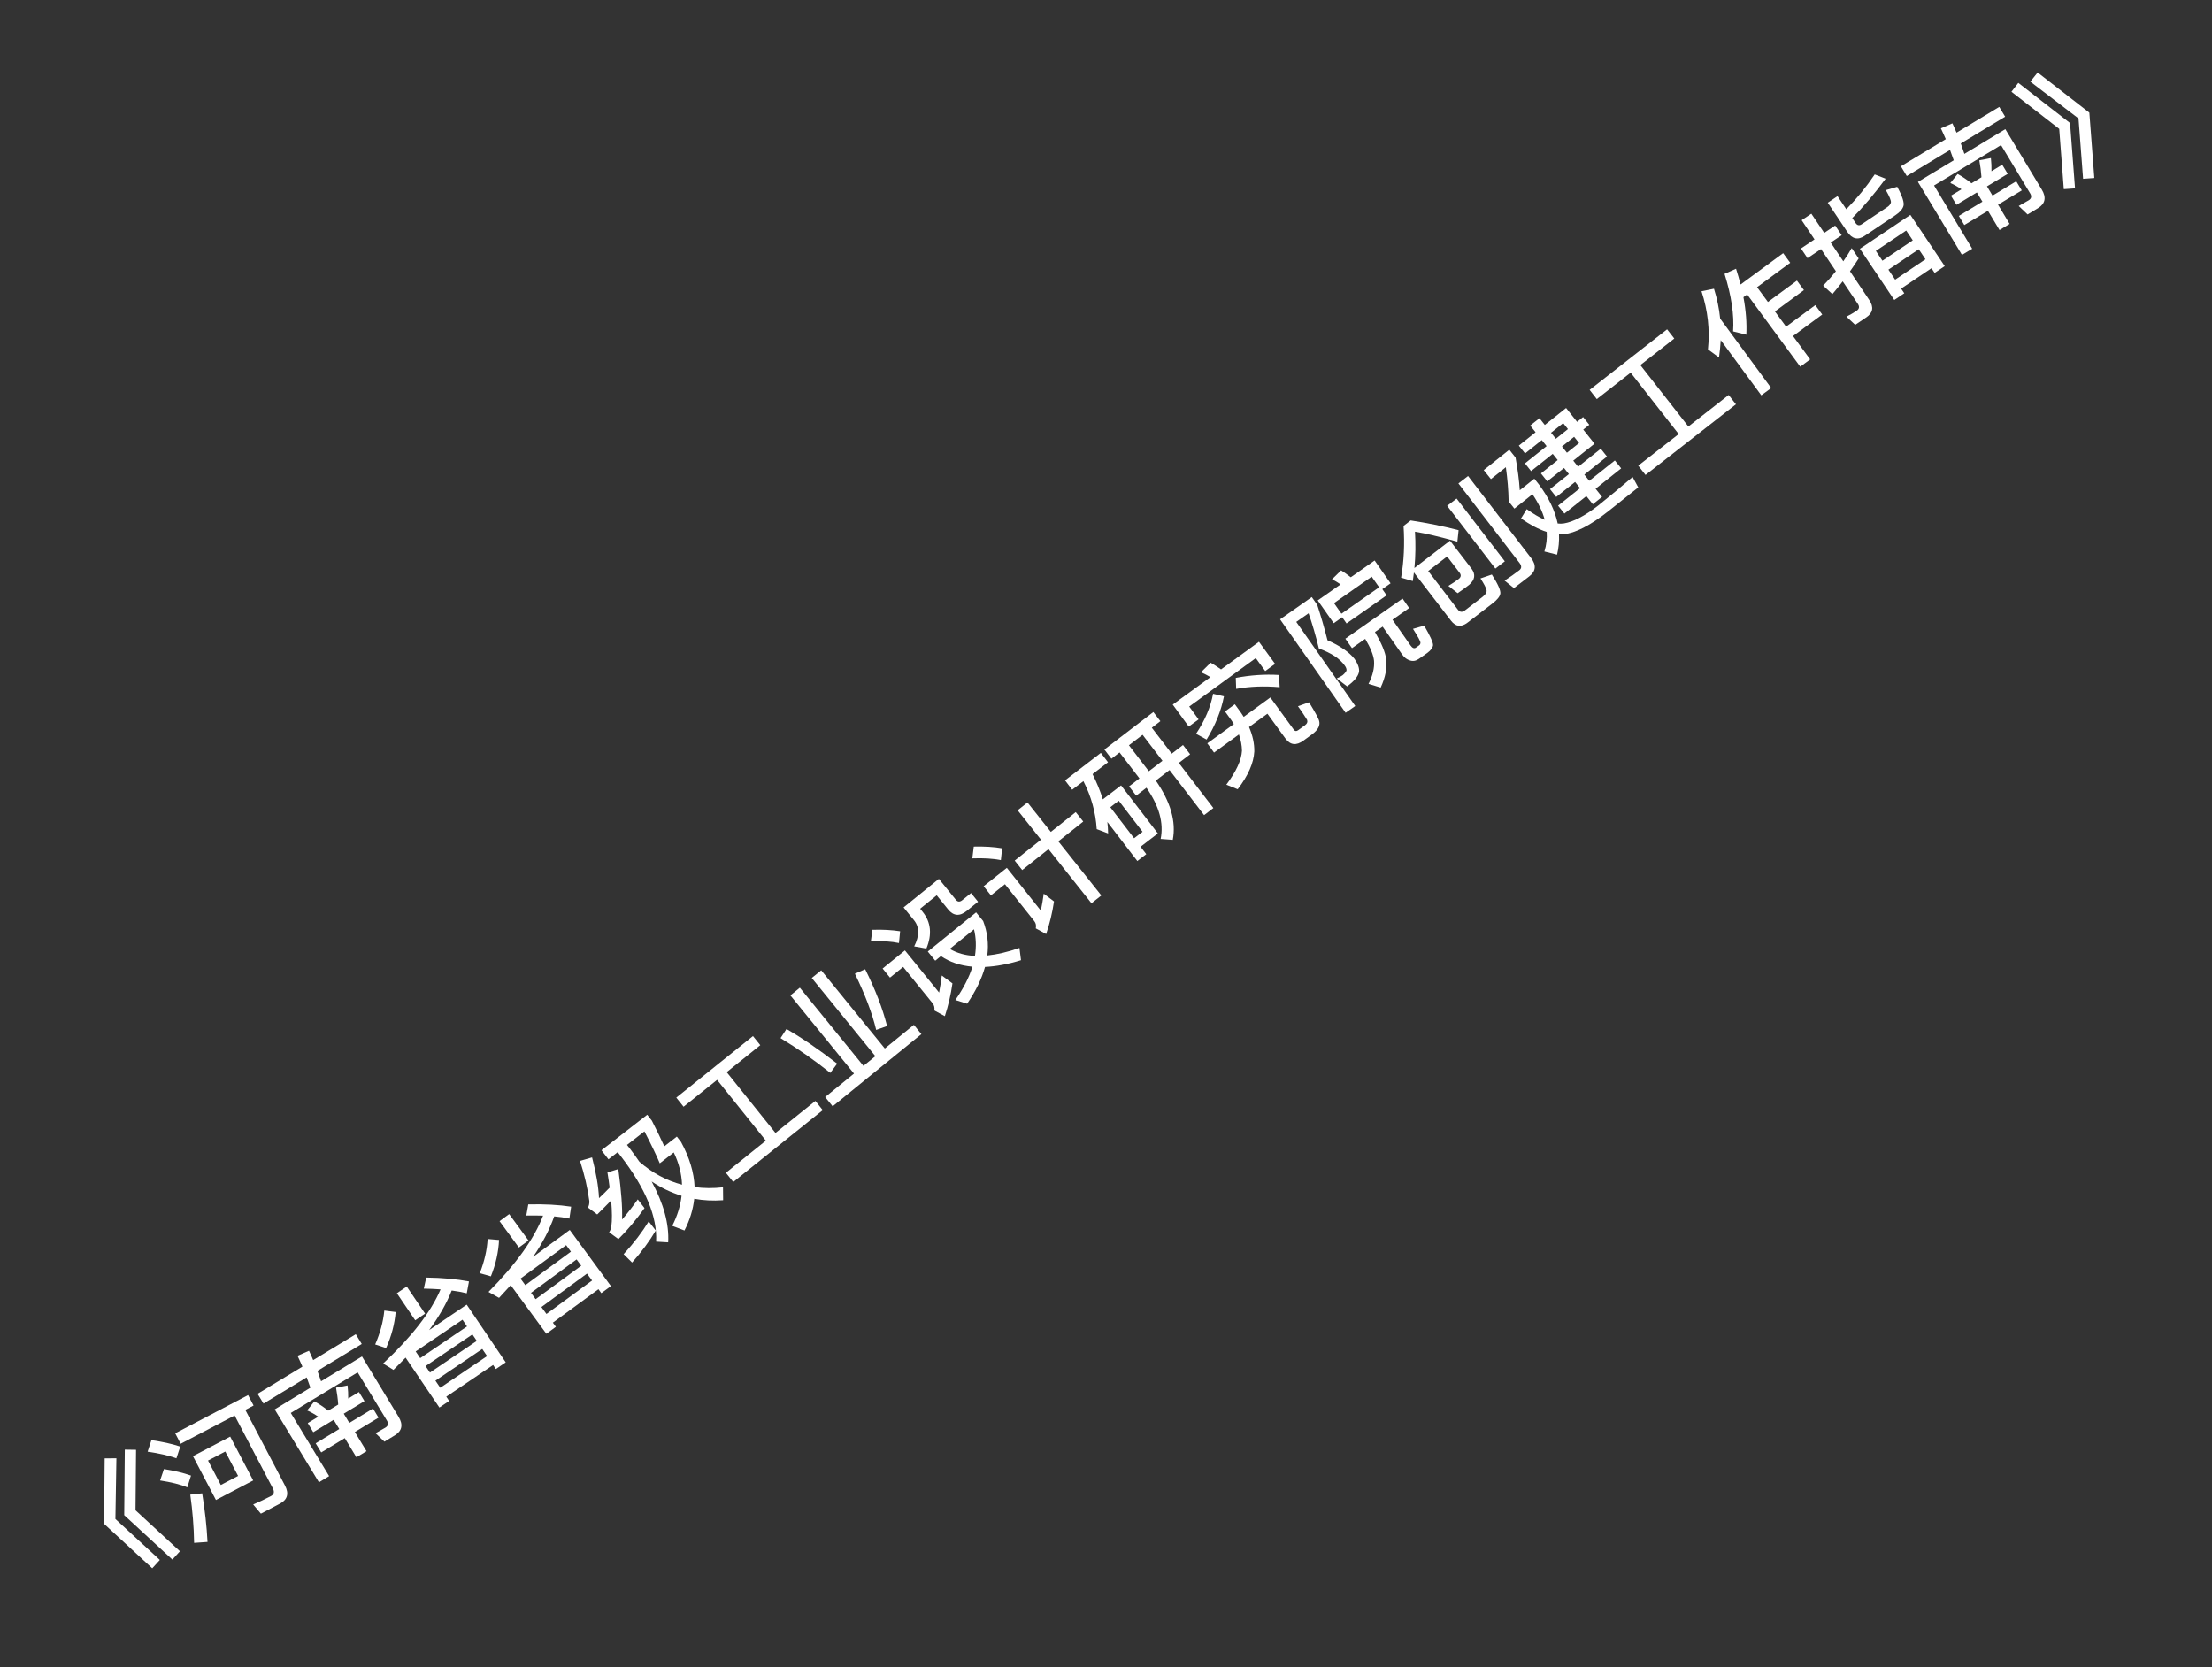 <svg width="69" height="52" viewBox="0 0 69 52" fill="none" xmlns="http://www.w3.org/2000/svg">
<rect x="0" y="0" width="69" height="52" fill="#333333" stroke="none"/>
<path d="M3.265 45.49L3.631 45.489L3.6 47.381L4.986 48.659L4.749 48.919L3.247 47.533L3.265 45.49ZM3.893 45.218L4.244 45.223L4.227 47.109L5.613 48.388L5.377 48.647L3.875 47.262L3.893 45.218Z" fill="white"/>
<path d="M4.723 44.922C5.06 44.971 5.36 45.035 5.623 45.123L5.503 45.489C5.269 45.404 4.971 45.334 4.605 45.282L4.723 44.922ZM5.114 45.824C5.43 45.875 5.712 45.939 5.958 46.028L5.843 46.395C5.623 46.302 5.339 46.234 4.994 46.18L5.114 45.824ZM5.935 46.622L6.306 46.581C6.392 47.105 6.448 47.609 6.473 48.097L6.055 48.126C6.047 47.62 6.005 47.118 5.935 46.622ZM5.465 44.709L7.739 43.517L7.91 43.843L7.652 43.978L8.889 46.338C9.021 46.589 8.967 46.78 8.73 46.904L8.138 47.215L7.898 46.929C8.097 46.843 8.281 46.756 8.455 46.665C8.547 46.616 8.567 46.534 8.511 46.427L7.319 44.153L5.636 45.035L5.465 44.709ZM6.019 45.422L7.181 44.812L7.898 46.18L6.736 46.789L6.019 45.422ZM7.427 46.039L7.027 45.277L6.489 45.559L6.888 46.321L7.427 46.039Z" fill="white"/>
<path d="M8.035 43.477L9.434 42.629C9.385 42.518 9.335 42.403 9.281 42.291L9.639 42.134C9.687 42.236 9.731 42.331 9.769 42.425L11.099 41.618L11.284 41.922L9.902 42.761C9.942 42.872 9.98 42.98 10.015 43.085L11.291 42.311L12.432 44.192C12.582 44.438 12.542 44.635 12.316 44.772L11.992 44.969L11.715 44.706L12.024 44.529C12.109 44.477 12.124 44.402 12.07 44.313L11.157 42.808L9.071 44.074L10.267 46.044L9.949 46.237L8.569 43.963L9.683 43.286C9.646 43.178 9.608 43.07 9.567 42.964L8.22 43.782L8.035 43.477ZM9.806 43.713C9.945 43.787 10.088 43.883 10.239 44.002L10.55 43.813C10.538 43.638 10.514 43.461 10.482 43.284L10.842 43.215C10.858 43.355 10.865 43.491 10.862 43.624L11.197 43.421L11.369 43.705L10.723 44.097L10.897 44.384L11.636 43.936L11.808 44.22L11.069 44.668L11.433 45.266L11.118 45.457L10.755 44.859L10.02 45.305L9.847 45.021L10.583 44.575L10.408 44.288L9.772 44.674L9.6 44.39L9.928 44.191C9.816 44.114 9.701 44.048 9.58 43.995L9.806 43.713Z" fill="white"/>
<path d="M12.38 40.34L12.688 40.131L13.26 40.976L12.952 41.184L12.38 40.34ZM12.652 42.348C12.527 42.476 12.401 42.605 12.273 42.73L11.951 42.532C12.844 41.697 13.442 40.925 13.743 40.219C13.575 40.207 13.401 40.199 13.22 40.196L13.295 39.851C13.792 39.857 14.24 39.898 14.629 39.972L14.56 40.342C14.415 40.306 14.259 40.276 14.09 40.255C13.932 40.656 13.697 41.066 13.385 41.49L14.558 40.696L15.775 42.495L15.467 42.704L15.382 42.578L13.921 43.566L14.011 43.699L13.706 43.905L12.652 42.348ZM13.733 43.288L15.194 42.3L15.043 42.078L13.582 43.066L13.733 43.288ZM13.412 42.814L14.873 41.826L14.736 41.624L13.275 42.612L13.412 42.814ZM13.107 42.364L14.568 41.375L14.427 41.166L12.966 42.155L13.107 42.364ZM11.988 40.88L12.342 40.925C12.31 41.3 12.212 41.675 12.044 42.049L11.703 41.937C11.858 41.581 11.954 41.231 11.988 40.88Z" fill="white"/>
<path d="M15.583 38.091L15.883 37.871L16.486 38.694L16.186 38.914L15.583 38.091ZM15.931 40.088C15.81 40.221 15.69 40.354 15.567 40.484L15.238 40.299C16.098 39.43 16.667 38.636 16.94 37.919C16.772 37.914 16.598 37.913 16.417 37.916L16.479 37.568C16.976 37.556 17.424 37.579 17.816 37.639L17.761 38.011C17.614 37.98 17.458 37.956 17.288 37.942C17.146 38.349 16.927 38.767 16.631 39.203L17.773 38.365L19.057 40.117L18.757 40.337L18.668 40.214L17.245 41.257L17.34 41.386L17.043 41.604L15.931 40.088ZM17.046 40.986L18.469 39.943L18.31 39.727L16.888 40.77L17.046 40.986ZM16.708 40.525L18.131 39.482L17.986 39.285L16.564 40.328L16.708 40.525ZM16.386 40.087L17.809 39.043L17.66 38.84L16.237 39.883L16.386 40.087ZM15.211 38.647L15.567 38.678C15.549 39.053 15.465 39.433 15.312 39.813L14.967 39.714C15.108 39.352 15.191 38.998 15.211 38.647Z" fill="white"/>
<path d="M20.235 38.099L20.456 38.383C20.264 38.71 20.019 39.041 19.717 39.382L19.453 39.121C19.777 38.768 20.037 38.425 20.235 38.099ZM18.093 36.212L18.469 36.103C18.595 36.592 18.67 37.015 18.685 37.373C18.798 37.265 18.912 37.157 19.017 37.044C18.998 36.897 18.976 36.737 18.948 36.571L19.287 36.466C19.38 37.153 19.419 37.68 19.404 38.04C19.574 37.847 19.735 37.637 19.894 37.412L20.105 37.684C19.842 38.05 19.571 38.372 19.291 38.65L19.001 38.439C19.04 38.379 19.062 38.316 19.07 38.249C19.095 38.072 19.095 37.804 19.064 37.444C18.923 37.589 18.779 37.736 18.629 37.882L18.34 37.666C18.372 37.61 18.387 37.544 18.383 37.461C18.328 37.057 18.233 36.641 18.093 36.212ZM19.268 35.939L18.98 36.162L18.762 35.88L20.19 34.772L20.335 34.959C20.49 35.263 20.619 35.528 20.722 35.757L21.113 35.453L21.244 35.621C21.507 36.104 21.65 36.576 21.667 37.028C21.951 37.067 22.247 37.07 22.553 37.035L22.557 37.437C22.24 37.46 21.94 37.445 21.656 37.392C21.619 37.729 21.517 38.061 21.351 38.382L20.97 38.237C21.13 37.921 21.227 37.608 21.26 37.299C20.933 37.198 20.621 37.05 20.327 36.853C20.701 37.545 20.875 38.18 20.843 38.752L20.466 38.73C20.508 37.968 20.146 37.084 19.373 36.075L19.268 35.939ZM21.275 36.953C21.261 36.609 21.175 36.276 21.017 35.948L20.581 36.287C20.482 36.049 20.322 35.718 20.102 35.291L19.558 35.713L19.664 35.849C19.767 35.982 19.858 36.113 19.945 36.238C20.349 36.588 20.792 36.827 21.275 36.953Z" fill="white"/>
<path d="M22.369 33.684L21.323 34.522L21.096 34.238L23.488 32.318L23.716 32.602L22.668 33.443L24.19 35.34L25.435 34.341L25.665 34.628L22.873 36.869L22.643 36.582L23.89 35.58L22.369 33.684Z" fill="white"/>
<path d="M24.655 31.049L24.95 30.809L26.934 33.248L27.306 32.945L25.322 30.506L25.617 30.267L27.601 32.705L28.507 31.968L28.742 32.257L25.974 34.509L25.74 34.22L26.639 33.488L24.655 31.049ZM26.667 30.372L26.988 30.234C27.304 30.864 27.531 31.453 27.671 32.005L27.331 32.126C27.212 31.625 26.991 31.036 26.667 30.372ZM24.533 32.097C25.03 32.384 25.556 32.745 26.114 33.178L25.9 33.466C25.398 33.065 24.878 32.704 24.348 32.382L24.533 32.097Z" fill="white"/>
<path d="M27.212 29.003C27.532 28.991 27.82 29.009 28.078 29.048L28.042 29.416C27.805 29.366 27.512 29.347 27.166 29.359L27.212 29.003ZM27.532 30.211L28.228 29.646L29.294 30.961C29.325 30.802 29.352 30.626 29.378 30.429L29.71 30.674C29.66 31.025 29.581 31.366 29.473 31.696L29.144 31.52C29.159 31.436 29.142 31.357 29.089 31.292L28.172 30.161L27.762 30.494L27.532 30.211ZM28.941 29.681L30.448 28.459L30.668 28.73C30.802 29.079 30.844 29.436 30.797 29.804C31.102 29.773 31.44 29.695 31.8 29.568L31.848 29.951C31.436 30.079 31.063 30.145 30.726 30.161C30.624 30.531 30.436 30.915 30.168 31.308L29.801 31.193C30.053 30.83 30.231 30.484 30.334 30.154C29.956 30.12 29.626 30.012 29.35 29.823L29.173 29.967L28.941 29.681ZM29.627 29.599C29.852 29.731 30.112 29.804 30.412 29.818C30.456 29.53 30.448 29.253 30.382 28.987L29.627 29.599ZM28.186 28.305L29.287 27.414L29.816 28.066C29.871 28.135 29.938 28.142 30.016 28.079L30.29 27.857L30.509 28.127L30.157 28.412C29.937 28.591 29.742 28.573 29.576 28.368L29.219 27.927L28.703 28.345L28.778 28.439C29.04 28.762 29.08 29.147 28.897 29.588L28.517 29.52C28.683 29.191 28.683 28.918 28.512 28.706L28.186 28.305Z" fill="white"/>
<path d="M31.652 26.844L32.472 26.192L31.744 25.275L32.051 25.031L32.779 25.949L33.556 25.332L33.79 25.626L33.013 26.243L34.354 27.931L34.047 28.175L32.706 26.487L31.886 27.139L31.652 26.844ZM30.375 26.407C30.701 26.399 30.995 26.416 31.26 26.461L31.221 26.829C30.979 26.781 30.682 26.762 30.33 26.775L30.375 26.407ZM30.683 27.644L31.407 27.07L32.467 28.404C32.502 28.243 32.531 28.067 32.558 27.876L32.878 28.118C32.827 28.465 32.745 28.806 32.633 29.135L32.309 28.958C32.328 28.872 32.313 28.796 32.264 28.734L31.348 27.581L30.91 27.929L30.683 27.644Z" fill="white"/>
<path d="M35.641 22.921L35.215 23.247L35.836 24.057L36.261 23.731L35.641 22.921ZM36.482 24.02L36.054 24.348C36.514 25.014 36.692 25.628 36.583 26.196L36.204 26.168C36.306 25.677 36.16 25.144 35.762 24.572L35.441 24.818L35.22 24.529L35.544 24.281L34.923 23.471L34.669 23.666L34.45 23.38L35.977 22.21L36.196 22.495L35.929 22.7L36.55 23.509L36.902 23.239L37.124 23.528L36.771 23.798L37.849 25.205L37.56 25.426L36.482 24.02ZM33.795 24.366L33.445 24.634L33.222 24.342L34.339 23.485L34.563 23.777L34.08 24.147C34.211 24.41 34.322 24.673 34.401 24.934L34.97 24.499L36.118 25.997L35.578 26.411L35.756 26.643L35.477 26.857L34.542 25.638C34.555 25.759 34.565 25.877 34.566 25.997L34.21 25.862C34.178 25.347 34.042 24.847 33.795 24.366ZM35.376 26.147L35.64 25.945L34.898 24.977L34.634 25.179L35.376 26.147Z" fill="white"/>
<path d="M38.548 21.145C39 21.059 39.452 21.027 39.897 21.054L39.917 21.435C39.431 21.393 38.979 21.411 38.56 21.488L38.548 21.145ZM37.84 21.641L38.18 21.72C38.092 22.17 37.913 22.617 37.638 23.069L37.309 22.889C37.587 22.469 37.764 22.053 37.84 21.641ZM37.764 20.672C37.866 20.732 37.976 20.8 38.089 20.881L39.272 20.02L39.774 20.708L39.467 20.932L39.172 20.528L37.096 22.039L37.388 22.44L37.081 22.664L36.582 21.978L37.759 21.121C37.657 21.062 37.559 21.01 37.462 20.971L37.764 20.672ZM38.212 22.192L38.519 21.968L38.719 22.243L38.795 22.361L39.626 21.756L40.361 22.765C40.394 22.81 40.438 22.817 40.493 22.777L40.707 22.622C40.775 22.572 40.795 22.513 40.771 22.451C40.686 22.315 40.594 22.174 40.488 22.029L40.834 21.906C41.014 22.201 41.116 22.388 41.143 22.467C41.194 22.618 41.122 22.765 40.922 22.91L40.66 23.101C40.434 23.266 40.248 23.242 40.097 23.036L39.535 22.263L38.962 22.679C39.076 22.943 39.13 23.195 39.126 23.441C39.106 23.802 38.933 24.195 38.608 24.619L38.253 24.477C38.564 24.063 38.726 23.707 38.741 23.415C38.738 23.248 38.707 23.083 38.646 22.91L37.87 23.475L37.66 23.187L38.488 22.585L38.412 22.467L38.212 22.192Z" fill="white"/>
<path d="M42.879 17.484L43.377 18.195L43.119 18.377L43.254 18.57L42.003 19.447L41.868 19.254L41.603 19.44L41.104 18.729L41.818 18.229C41.726 18.166 41.64 18.114 41.55 18.07L41.834 17.792C41.93 17.852 42.029 17.924 42.136 18.006L42.879 17.484ZM41.844 19.143L43.02 18.319L42.788 17.988L41.612 18.813L41.844 19.143ZM41.966 19.923L43.751 18.671L43.957 18.966L43.437 19.331L43.999 20.133C44.057 20.215 44.113 20.239 44.165 20.203L44.267 20.131C44.293 20.113 44.307 20.084 44.309 20.053C44.314 20.011 44.236 19.865 44.076 19.616L44.426 19.516C44.611 19.836 44.705 20.039 44.702 20.125C44.69 20.206 44.633 20.285 44.524 20.366L44.262 20.55C44.167 20.617 44.075 20.632 43.986 20.602C43.888 20.573 43.806 20.513 43.742 20.421L43.129 19.547L42.89 19.715C43.093 20.061 43.213 20.343 43.24 20.563C43.273 20.833 43.216 21.127 43.068 21.446L42.689 21.331C42.821 21.072 42.877 20.832 42.861 20.614C42.844 20.436 42.752 20.207 42.585 19.928L42.173 20.218L41.966 19.923ZM39.93 19.319L40.919 18.625L41.089 18.867C41.201 19.209 41.309 19.578 41.409 19.972C41.798 20.143 42.08 20.336 42.252 20.553C42.359 20.707 42.405 20.841 42.394 20.952C42.365 21.099 42.241 21.249 42.021 21.409L41.697 21.162C41.771 21.129 41.835 21.095 41.881 21.062C41.948 21.005 41.989 20.952 42.002 20.914C42.006 20.872 41.992 20.823 41.95 20.765C41.796 20.545 41.526 20.368 41.14 20.229C41.038 19.812 40.93 19.443 40.819 19.13L40.435 19.399L42.275 22.022L41.974 22.233L39.93 19.319Z" fill="white"/>
<path d="M45.141 17.358L44.551 17.812L45.479 19.02C45.538 19.096 45.611 19.106 45.696 19.04L46.248 18.616C46.343 18.543 46.384 18.471 46.37 18.407C46.356 18.336 46.292 18.214 46.181 18.042L46.536 17.921C46.723 18.216 46.814 18.413 46.801 18.514C46.789 18.604 46.704 18.71 46.551 18.827L45.781 19.419C45.581 19.573 45.41 19.553 45.263 19.363L44.105 17.856L44.07 18.125L43.705 18.018C43.794 17.51 43.819 16.972 43.782 16.405L44.004 16.234C44.507 16.311 45.008 16.411 45.499 16.538L45.461 16.895C44.91 16.744 44.47 16.637 44.138 16.585C44.161 16.956 44.157 17.332 44.121 17.718L45.231 16.865L45.904 17.741C46.034 17.918 46.01 18.083 45.829 18.242C45.706 18.337 45.586 18.424 45.47 18.503L45.18 18.276C45.307 18.199 45.414 18.127 45.502 18.059C45.575 18.003 45.584 17.936 45.531 17.866L45.141 17.358ZM45.142 15.778L45.437 15.552L46.941 17.509L46.646 17.735L45.142 15.778ZM47.704 17.977L47.225 18.345L46.934 18.11C47.099 18.003 47.253 17.895 47.392 17.787C47.468 17.729 47.47 17.652 47.399 17.56L45.493 15.08L45.794 14.848L47.759 17.405C47.929 17.627 47.91 17.818 47.704 17.977Z" fill="white"/>
<path d="M49.738 13.841L49.075 14.369L49.227 14.56L49.934 13.997L50.128 14.241L49.421 14.804L49.575 14.998L50.373 14.363L50.57 14.61L49.772 15.245L49.974 15.499L49.686 15.728L49.484 15.475L48.799 16.02L48.602 15.773L49.287 15.227L49.133 15.033L48.544 15.502L48.35 15.257L48.939 14.789L48.787 14.598L48.264 15.014L48.067 14.767L48.59 14.351L48.435 14.157L47.759 14.695L47.568 14.454L48.244 13.916L48.094 13.728L47.572 14.144L47.377 13.9L47.9 13.484L47.733 13.274L48.021 13.045L48.188 13.255L48.852 12.727L49.195 13.159L49.383 13.009L49.575 13.25L49.387 13.4L49.738 13.841ZM48.382 13.499L48.532 13.687L48.91 13.385L48.761 13.198L48.382 13.499ZM48.723 13.928L48.878 14.122L49.257 13.82L49.102 13.626L48.723 13.928ZM49.849 15.772C50.202 15.491 50.561 15.19 50.927 14.879L51.103 15.203L50.186 15.933C49.61 16.391 49.133 16.633 48.756 16.667C48.708 16.67 48.665 16.668 48.631 16.664C48.641 16.882 48.62 17.093 48.57 17.301L48.175 17.202C48.238 16.998 48.261 16.796 48.247 16.592C47.991 16.509 47.726 16.368 47.446 16.171L47.624 15.881C47.827 16.026 48.014 16.139 48.185 16.212C48.112 15.948 47.983 15.682 47.803 15.417L47.239 15.865L47.06 15.64C47.054 15.287 47.023 14.933 46.973 14.574L46.507 14.945L46.283 14.664L47.081 14.028L47.275 14.273C47.343 14.648 47.388 14.986 47.407 15.292L47.861 14.931L48.003 15.11C48.309 15.52 48.505 15.927 48.59 16.329C48.657 16.337 48.723 16.336 48.786 16.326C49.08 16.277 49.434 16.092 49.849 15.772Z" fill="white"/>
<path d="M50.866 11.624L49.81 12.449L49.586 12.162L52.003 10.273L52.227 10.56L51.168 11.388L52.666 13.304L53.923 12.321L54.15 12.611L51.33 14.815L51.103 14.525L52.364 13.54L50.866 11.624Z" fill="white"/>
<path d="M54.384 9.27C54.463 9.689 54.492 10.079 54.474 10.44L54.061 10.337C54.098 9.828 54.01 9.228 53.794 8.542L54.153 8.383C54.207 8.551 54.254 8.716 54.295 8.874L55.623 7.897L55.843 8.197L54.809 8.958L55.148 9.419L56.053 8.753L56.271 9.049L55.366 9.715L55.714 10.189L56.626 9.518L56.842 9.811L55.93 10.482L56.465 11.21L56.156 11.438L54.5 9.185L54.384 9.27ZM53.676 10.61C53.666 10.786 53.647 10.969 53.622 11.151L53.277 10.898C53.341 10.29 53.273 9.685 53.076 9.085L53.465 9.007C53.562 9.314 53.626 9.624 53.658 9.938L55.25 12.104L54.941 12.331L53.676 10.61Z" fill="white"/>
<path d="M57.779 6.802L57.883 6.958C57.932 7.031 57.996 7.047 58.069 6.998L58.876 6.456C58.935 6.416 58.971 6.368 58.984 6.316C58.993 6.257 58.94 6.128 58.826 5.93L59.181 5.827C59.344 6.127 59.408 6.33 59.374 6.43C59.343 6.528 59.261 6.621 59.128 6.71L58.169 7.354C57.956 7.497 57.774 7.456 57.622 7.23L57.014 6.323L57.319 6.118L57.593 6.527C57.925 6.188 58.221 5.826 58.479 5.441L58.819 5.574C58.476 6.04 58.13 6.45 57.779 6.802ZM58.215 9.9L57.87 10.132L57.597 9.877C57.713 9.819 57.82 9.756 57.916 9.692C57.996 9.638 58.01 9.566 57.955 9.483L57.48 8.776C57.378 8.911 57.269 9.043 57.159 9.174L56.871 8.91C57.011 8.767 57.142 8.617 57.268 8.46L56.804 7.769L56.382 8.052L56.179 7.75L56.601 7.467L56.2 6.869L56.502 6.666L56.904 7.264L57.246 7.035L57.449 7.337L57.106 7.566L57.499 8.151C57.592 8.016 57.682 7.879 57.761 7.739L57.978 8.061C57.891 8.196 57.803 8.332 57.708 8.463L58.31 9.36C58.457 9.579 58.425 9.76 58.215 9.9ZM59.591 6.703L60.663 8.301L60.348 8.512L60.25 8.366L59.303 9.002L59.401 9.148L59.089 9.357L58.017 7.76L59.591 6.703ZM59.116 8.723L60.062 8.087L59.853 7.775L58.906 8.411L59.116 8.723ZM58.719 8.132L59.666 7.496L59.461 7.191L58.514 7.826L58.719 8.132Z" fill="white"/>
<path d="M59.295 5.187L60.696 4.341C60.647 4.23 60.597 4.116 60.543 4.004L60.902 3.848C60.95 3.95 60.993 4.045 61.031 4.139L62.364 3.335L62.547 3.64L61.164 4.475C61.203 4.587 61.241 4.695 61.276 4.8L62.553 4.029L63.69 5.913C63.839 6.159 63.799 6.356 63.572 6.493L63.247 6.689L62.971 6.425L63.28 6.248C63.366 6.197 63.382 6.122 63.328 6.033L62.419 4.526L60.33 5.786L61.52 7.759L61.201 7.951L59.827 5.674L60.944 5C60.906 4.892 60.869 4.784 60.828 4.677L59.479 5.491L59.295 5.187ZM61.065 5.427C61.204 5.502 61.346 5.598 61.498 5.717L61.809 5.529C61.797 5.354 61.774 5.176 61.742 5L62.103 4.931C62.117 5.072 62.125 5.208 62.121 5.341L62.456 5.138L62.628 5.423L61.981 5.813L62.154 6.101L62.894 5.655L63.066 5.939L62.326 6.385L62.687 6.985L62.372 7.175L62.011 6.575L61.274 7.02L61.103 6.735L61.839 6.291L61.666 6.003L61.029 6.388L60.857 6.103L61.186 5.905C61.074 5.828 60.959 5.762 60.838 5.708L61.065 5.427Z" fill="white"/>
<path d="M62.958 2.585L64.572 3.838L64.727 5.876L64.377 5.9L64.234 4.02L62.744 2.863L62.958 2.585ZM63.561 2.261L65.174 3.514L65.329 5.552L64.979 5.577L64.836 3.696L63.333 2.547L63.561 2.261Z" fill="white"/>
</svg>
